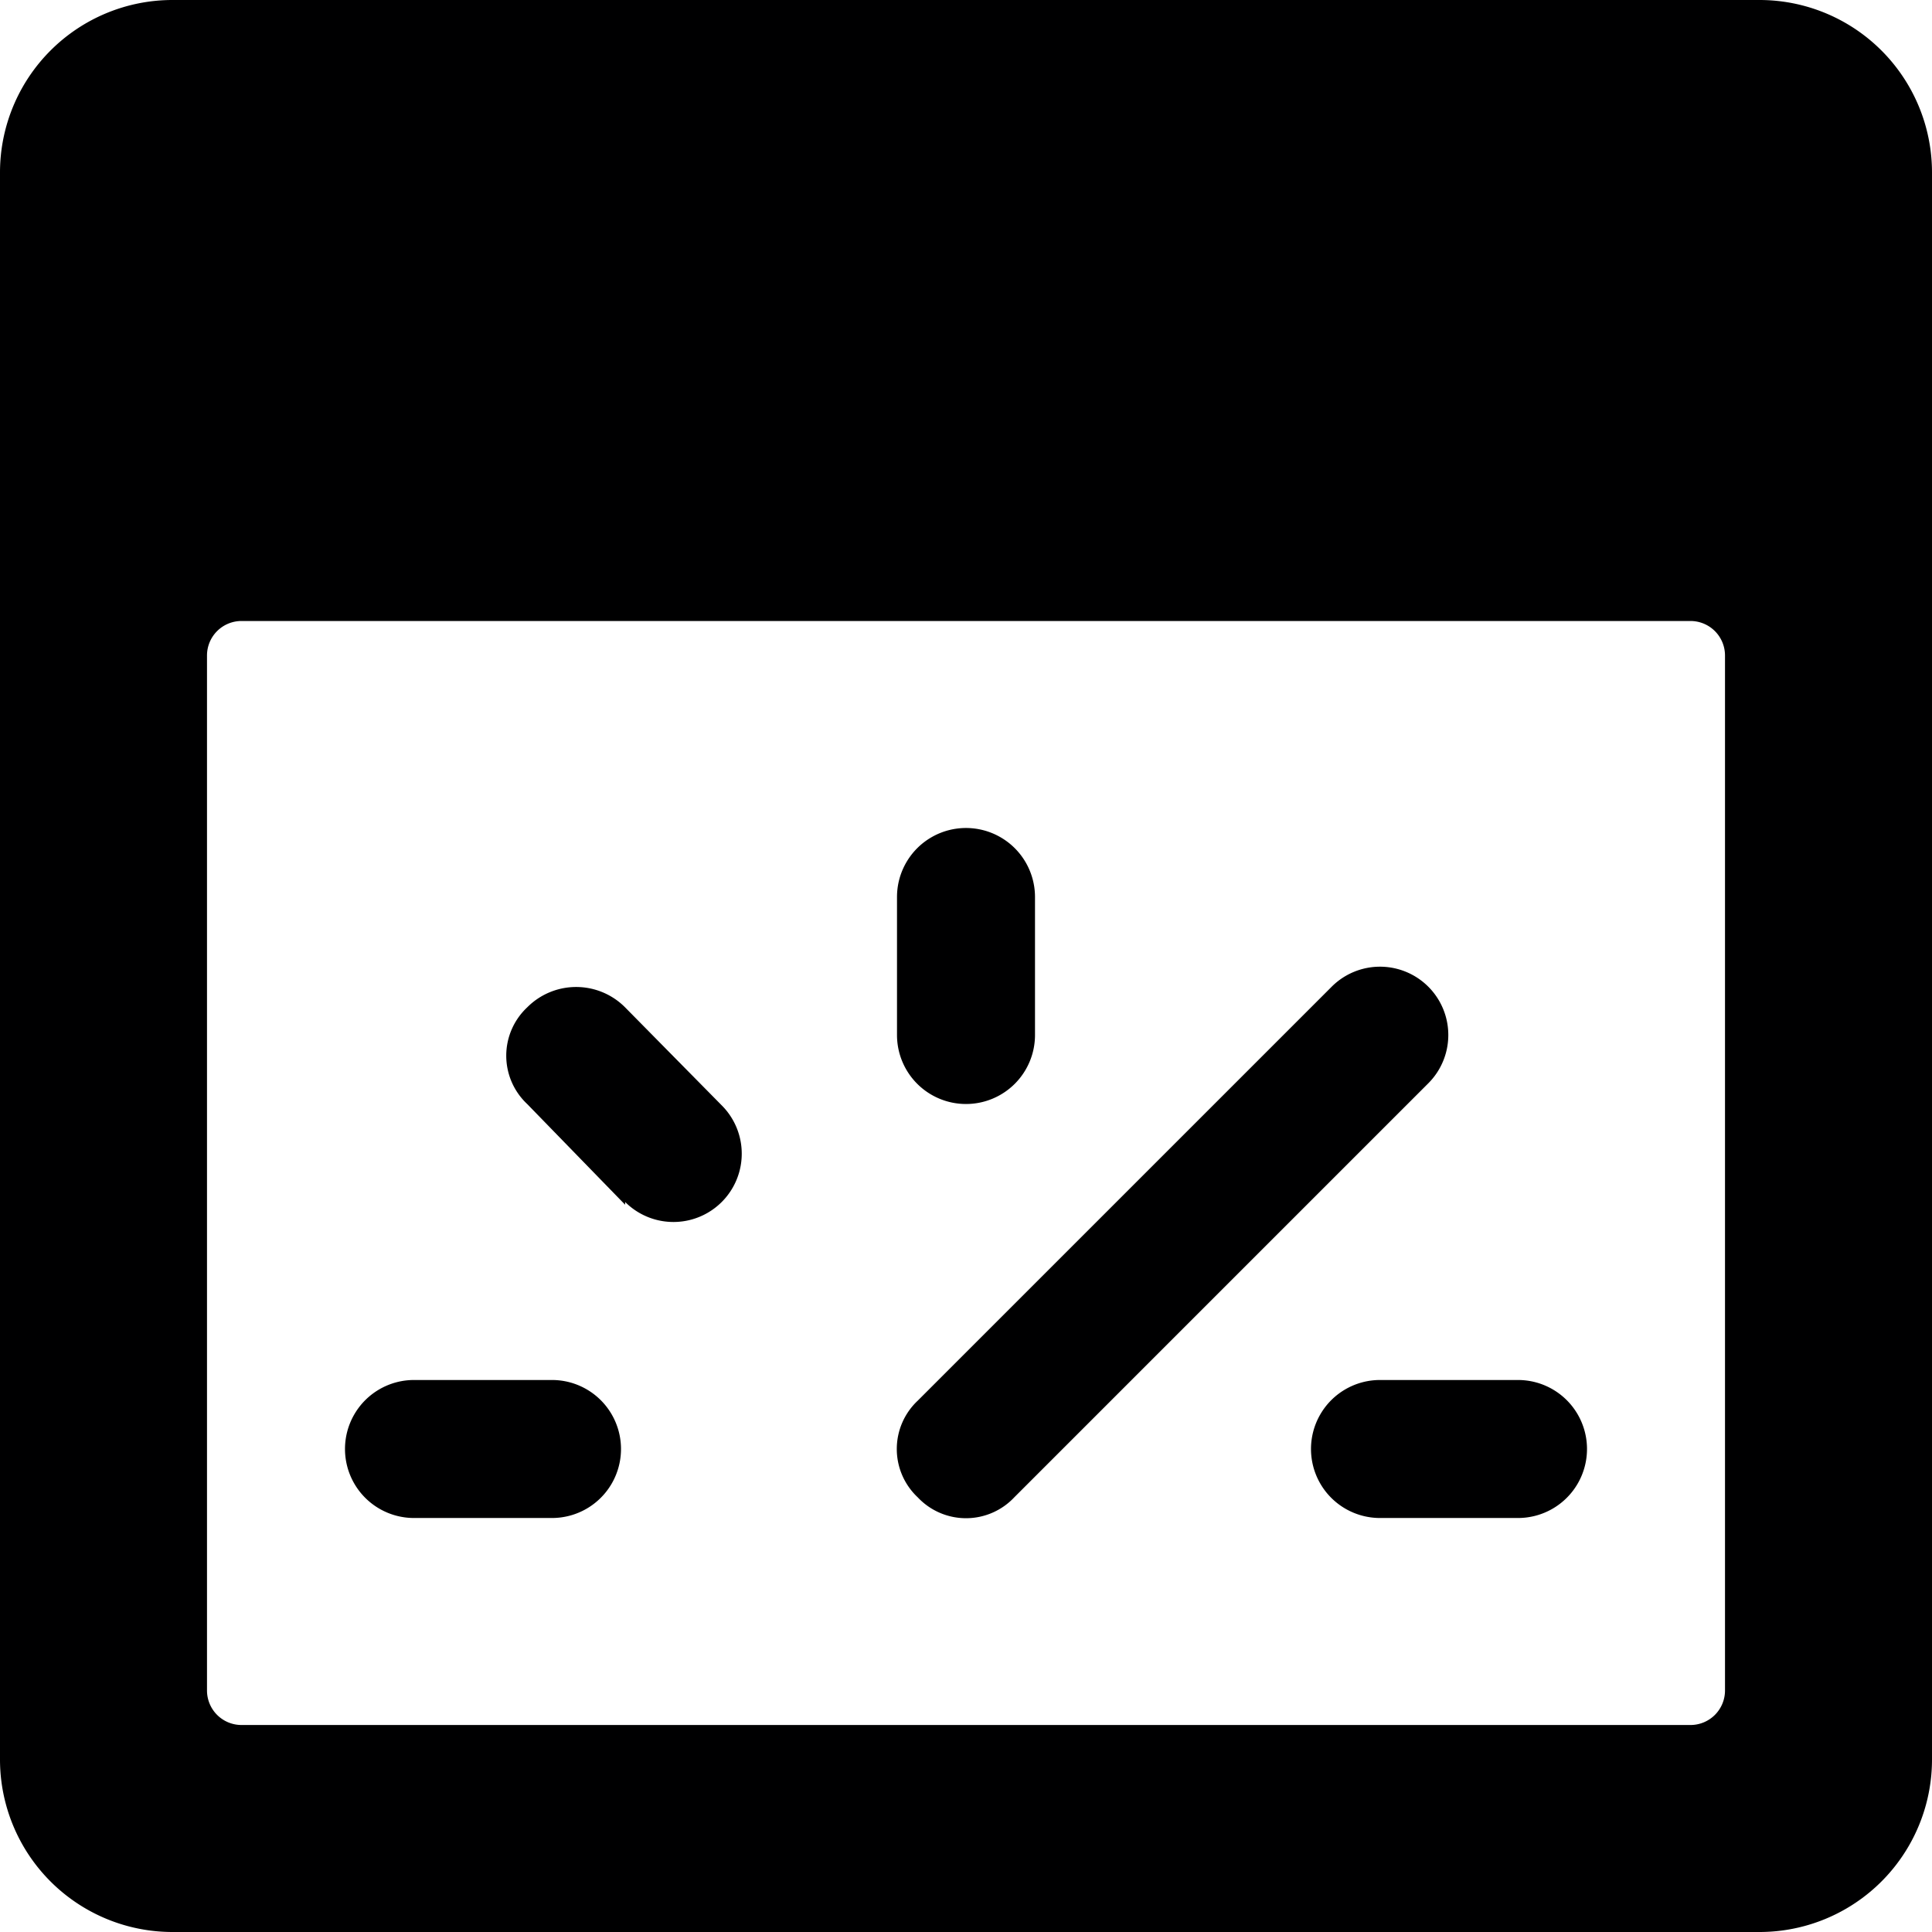 <svg xmlns="http://www.w3.org/2000/svg" viewBox="0 0 14 14">
  <g>
    <path d="M12.75,0H1.25A1.25,1.25,0,0,0,0,1.25v11.5A1.25,1.25,0,0,0,1.25,14h11.5A1.25,1.25,0,0,0,14,12.75V1.25A1.25,1.25,0,0,0,12.75,0Zm-11,12.5a.25.25,0,0,1-.25-.25V4.75a.25.25,0,0,1,.25-.25h10.5a.25.25,0,0,1,.25.25v7.5a.25.25,0,0,1-.25.25Z" style="fill: #000001"/>
    <path d="M6.65,10.85a.48.48,0,0,1,0-.7l3-3a.49.49,0,0,1,.7.7l-3,3A.48.48,0,0,1,6.65,10.85Z" style="fill: #000001"/>
    <path d="M4,11H3a.5.5,0,0,1,0-1H4a.5.5,0,0,1,0,1Z" style="fill: #000001"/>
    <path d="M4.53,8.73,3.82,8a.48.48,0,0,1,0-.7.5.5,0,0,1,.71,0l.7.71a.49.49,0,0,1-.7.7Z" style="fill: #000001"/>
    <path d="M7,8a.5.5,0,0,1-.5-.5v-1a.5.5,0,0,1,1,0v1A.5.5,0,0,1,7,8Z" style="fill: #000001"/>
    <path d="M11,11H10a.5.5,0,0,1,0-1h1a.5.5,0,0,1,0,1Z" style="fill: #000001"/>
  </g>
</svg>
